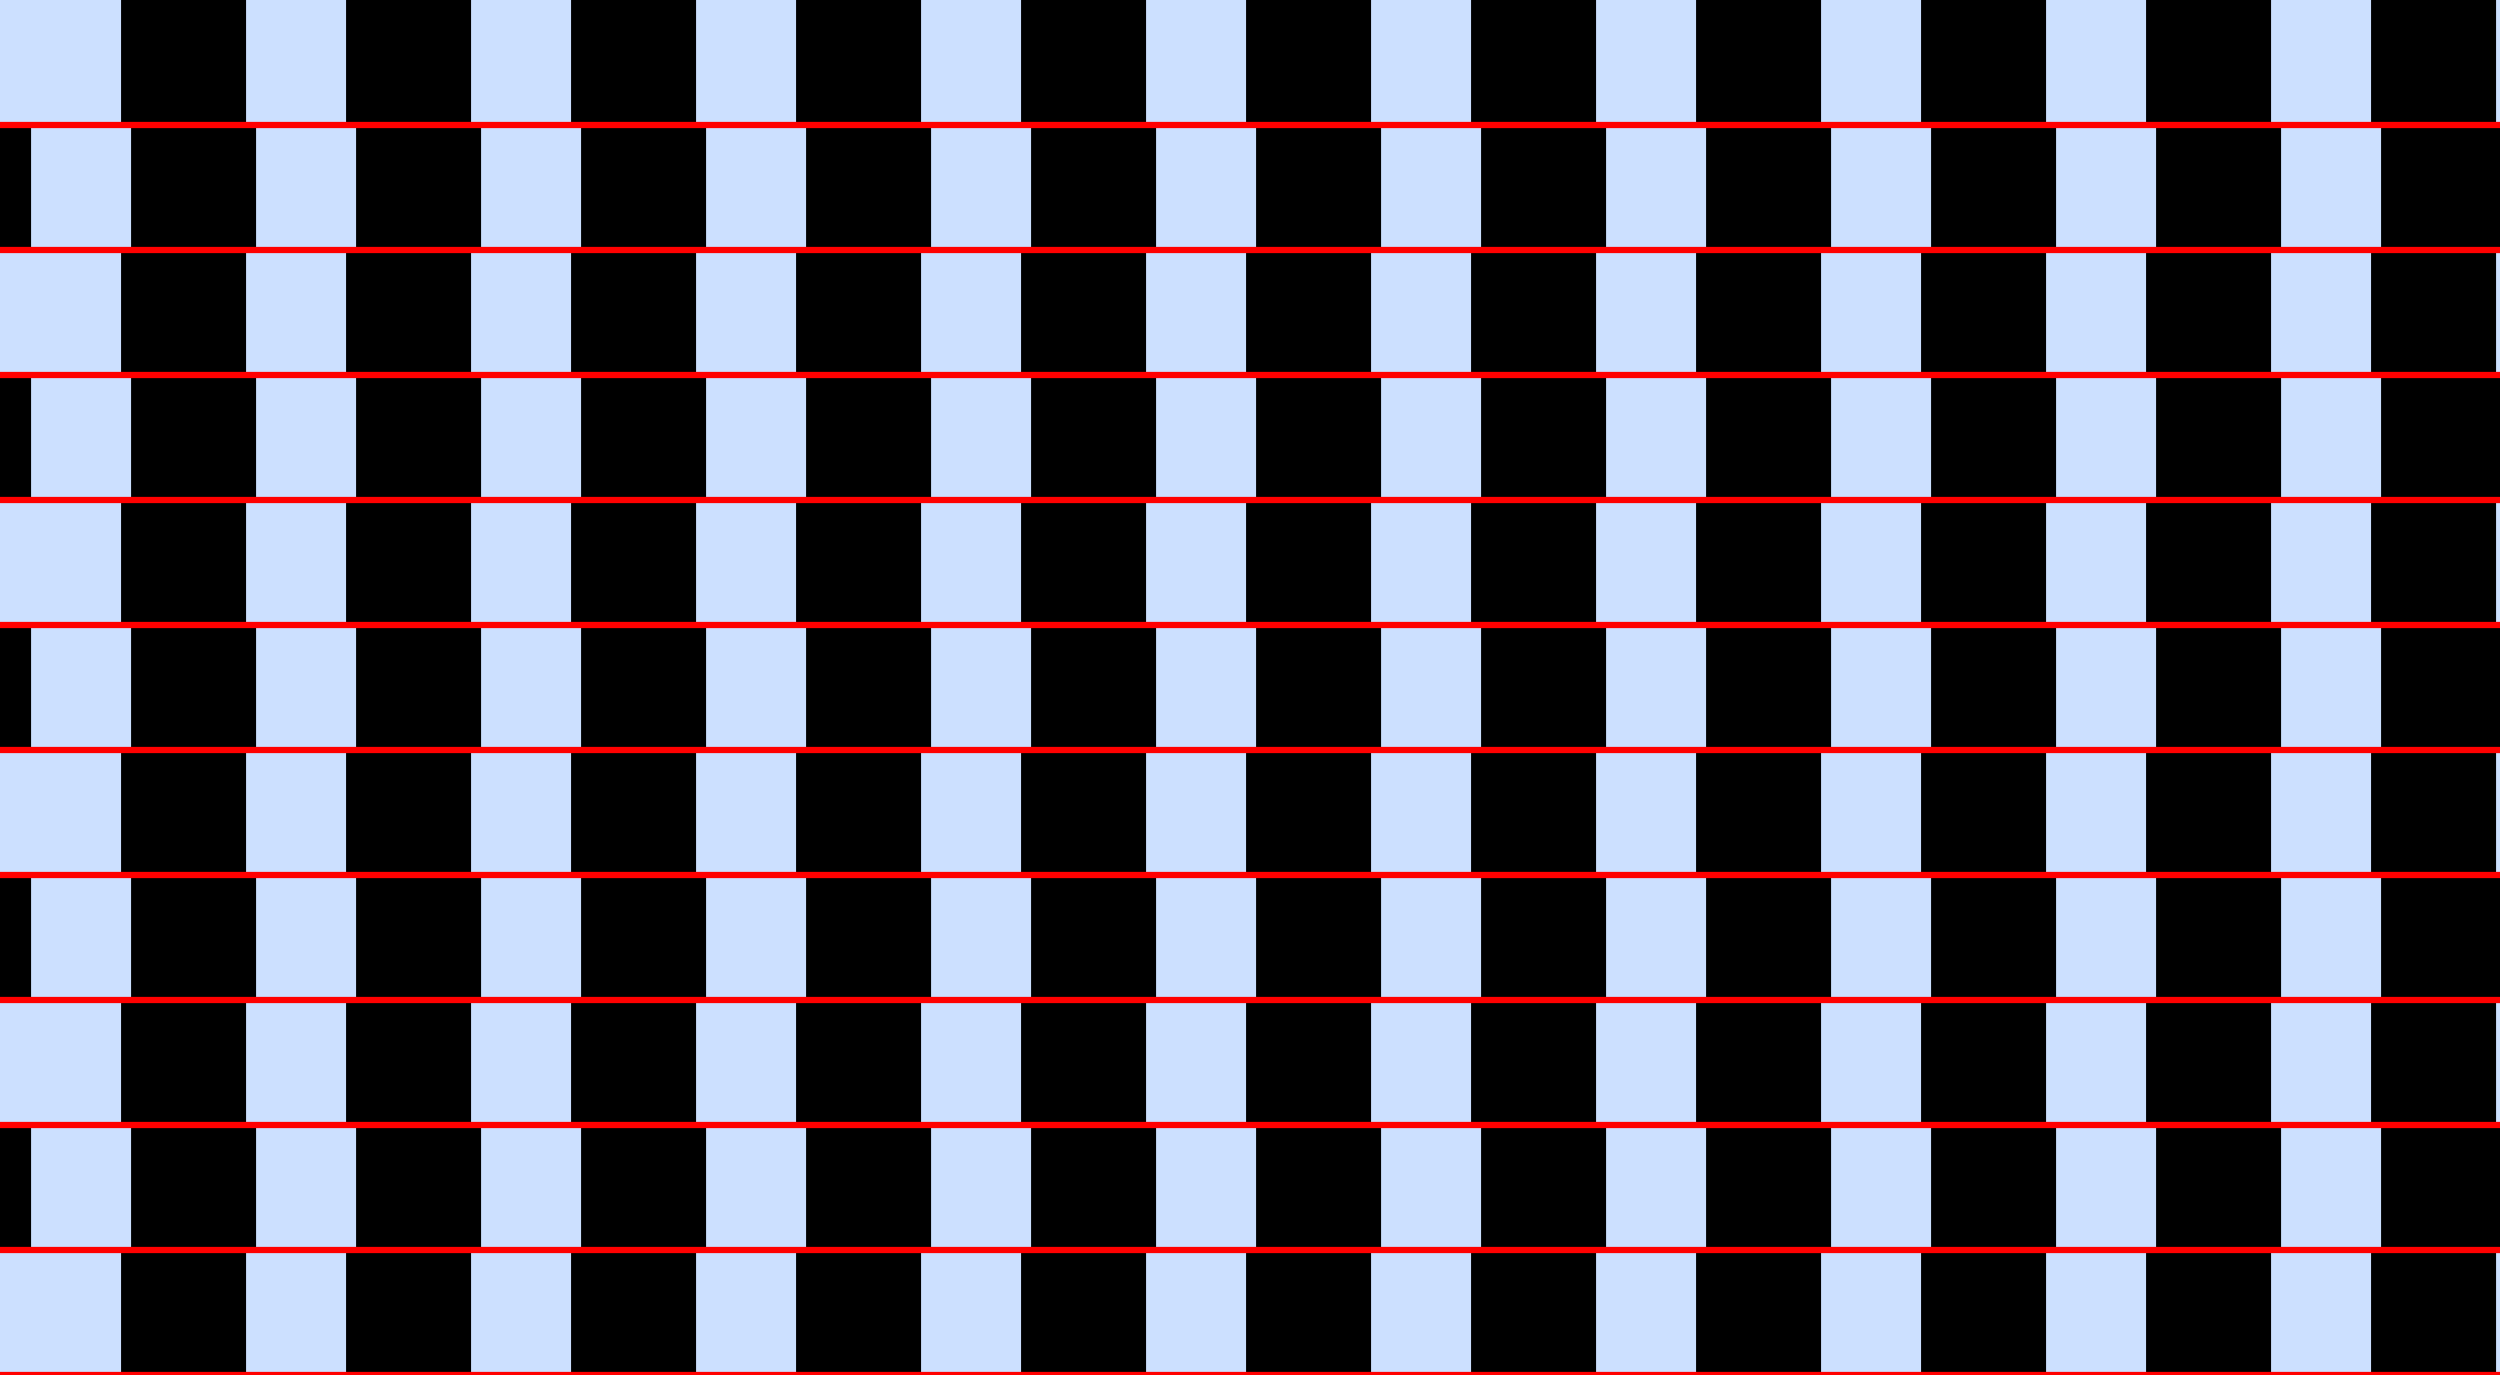 <?xml version="1.0" encoding="UTF-8"?>
<svg xmlns="http://www.w3.org/2000/svg" xmlns:xlink="http://www.w3.org/1999/xlink" width="400pt" height="220pt" viewBox="0 0 400 220" version="1.1">
<g id="surface641">
<rect x="0" y="0" width="400" height="220" style="fill:rgb(0%,40%,100%);fill-opacity:0.2;stroke:none;"/>
<path style=" stroke:none;fill-rule:nonzero;fill:rgb(0%,0%,0%);fill-opacity:1;" d="M 19.371 220 L 19.371 200 L 39.371 200 L 39.371 220 Z M 19.371 220 "/>
<path style=" stroke:none;fill-rule:nonzero;fill:rgb(0%,0%,0%);fill-opacity:1;" d="M 19.371 180 L 19.371 160 L 39.371 160 L 39.371 180 Z M 19.371 180 "/>
<path style=" stroke:none;fill-rule:nonzero;fill:rgb(0%,0%,0%);fill-opacity:1;" d="M 19.371 140 L 19.371 120 L 39.371 120 L 39.371 140 Z M 19.371 140 "/>
<path style=" stroke:none;fill-rule:nonzero;fill:rgb(0%,0%,0%);fill-opacity:1;" d="M 19.371 100 L 19.371 80 L 39.371 80 L 39.371 100 Z M 19.371 100 "/>
<path style=" stroke:none;fill-rule:nonzero;fill:rgb(0%,0%,0%);fill-opacity:1;" d="M 19.371 60 L 19.371 40 L 39.371 40 L 39.371 60 Z M 19.371 60 "/>
<path style=" stroke:none;fill-rule:nonzero;fill:rgb(0%,0%,0%);fill-opacity:1;" d="M 19.371 20 L 19.371 0 L 39.371 0 L 39.371 20 Z M 19.371 20 "/>
<path style=" stroke:none;fill-rule:nonzero;fill:rgb(0%,0%,0%);fill-opacity:1;" d="M 55.371 220 L 55.371 200 L 75.371 200 L 75.371 220 Z M 55.371 220 "/>
<path style=" stroke:none;fill-rule:nonzero;fill:rgb(0%,0%,0%);fill-opacity:1;" d="M 55.371 180 L 55.371 160 L 75.371 160 L 75.371 180 Z M 55.371 180 "/>
<path style=" stroke:none;fill-rule:nonzero;fill:rgb(0%,0%,0%);fill-opacity:1;" d="M 55.371 140 L 55.371 120 L 75.371 120 L 75.371 140 Z M 55.371 140 "/>
<path style=" stroke:none;fill-rule:nonzero;fill:rgb(0%,0%,0%);fill-opacity:1;" d="M 55.371 100 L 55.371 80 L 75.371 80 L 75.371 100 Z M 55.371 100 "/>
<path style=" stroke:none;fill-rule:nonzero;fill:rgb(0%,0%,0%);fill-opacity:1;" d="M 55.371 60 L 55.371 40 L 75.371 40 L 75.371 60 Z M 55.371 60 "/>
<path style=" stroke:none;fill-rule:nonzero;fill:rgb(0%,0%,0%);fill-opacity:1;" d="M 55.371 20 L 55.371 0 L 75.371 0 L 75.371 20 Z M 55.371 20 "/>
<path style=" stroke:none;fill-rule:nonzero;fill:rgb(0%,0%,0%);fill-opacity:1;" d="M 91.371 220 L 91.371 200 L 111.371 200 L 111.371 220 Z M 91.371 220 "/>
<path style=" stroke:none;fill-rule:nonzero;fill:rgb(0%,0%,0%);fill-opacity:1;" d="M 91.371 180 L 91.371 160 L 111.371 160 L 111.371 180 Z M 91.371 180 "/>
<path style=" stroke:none;fill-rule:nonzero;fill:rgb(0%,0%,0%);fill-opacity:1;" d="M 91.371 140 L 91.371 120 L 111.371 120 L 111.371 140 Z M 91.371 140 "/>
<path style=" stroke:none;fill-rule:nonzero;fill:rgb(0%,0%,0%);fill-opacity:1;" d="M 91.371 100 L 91.371 80 L 111.371 80 L 111.371 100 Z M 91.371 100 "/>
<path style=" stroke:none;fill-rule:nonzero;fill:rgb(0%,0%,0%);fill-opacity:1;" d="M 91.371 60 L 91.371 40 L 111.371 40 L 111.371 60 Z M 91.371 60 "/>
<path style=" stroke:none;fill-rule:nonzero;fill:rgb(0%,0%,0%);fill-opacity:1;" d="M 91.371 20 L 91.371 0 L 111.371 0 L 111.371 20 Z M 91.371 20 "/>
<path style=" stroke:none;fill-rule:nonzero;fill:rgb(0%,0%,0%);fill-opacity:1;" d="M 127.371 220 L 127.371 200 L 147.371 200 L 147.371 220 Z M 127.371 220 "/>
<path style=" stroke:none;fill-rule:nonzero;fill:rgb(0%,0%,0%);fill-opacity:1;" d="M 127.371 180 L 127.371 160 L 147.371 160 L 147.371 180 Z M 127.371 180 "/>
<path style=" stroke:none;fill-rule:nonzero;fill:rgb(0%,0%,0%);fill-opacity:1;" d="M 127.371 140 L 127.371 120 L 147.371 120 L 147.371 140 Z M 127.371 140 "/>
<path style=" stroke:none;fill-rule:nonzero;fill:rgb(0%,0%,0%);fill-opacity:1;" d="M 127.371 100 L 127.371 80 L 147.371 80 L 147.371 100 Z M 127.371 100 "/>
<path style=" stroke:none;fill-rule:nonzero;fill:rgb(0%,0%,0%);fill-opacity:1;" d="M 127.371 60 L 127.371 40 L 147.371 40 L 147.371 60 Z M 127.371 60 "/>
<path style=" stroke:none;fill-rule:nonzero;fill:rgb(0%,0%,0%);fill-opacity:1;" d="M 127.371 20 L 127.371 0 L 147.371 0 L 147.371 20 Z M 127.371 20 "/>
<path style=" stroke:none;fill-rule:nonzero;fill:rgb(0%,0%,0%);fill-opacity:1;" d="M 163.371 220 L 163.371 200 L 183.371 200 L 183.371 220 Z M 163.371 220 "/>
<path style=" stroke:none;fill-rule:nonzero;fill:rgb(0%,0%,0%);fill-opacity:1;" d="M 163.371 180 L 163.371 160 L 183.371 160 L 183.371 180 Z M 163.371 180 "/>
<path style=" stroke:none;fill-rule:nonzero;fill:rgb(0%,0%,0%);fill-opacity:1;" d="M 163.371 140 L 163.371 120 L 183.371 120 L 183.371 140 Z M 163.371 140 "/>
<path style=" stroke:none;fill-rule:nonzero;fill:rgb(0%,0%,0%);fill-opacity:1;" d="M 163.371 100 L 163.371 80 L 183.371 80 L 183.371 100 Z M 163.371 100 "/>
<path style=" stroke:none;fill-rule:nonzero;fill:rgb(0%,0%,0%);fill-opacity:1;" d="M 163.371 60 L 163.371 40 L 183.371 40 L 183.371 60 Z M 163.371 60 "/>
<path style=" stroke:none;fill-rule:nonzero;fill:rgb(0%,0%,0%);fill-opacity:1;" d="M 163.371 20 L 163.371 0 L 183.371 0 L 183.371 20 Z M 163.371 20 "/>
<path style=" stroke:none;fill-rule:nonzero;fill:rgb(0%,0%,0%);fill-opacity:1;" d="M 199.371 220 L 199.371 200 L 219.371 200 L 219.371 220 Z M 199.371 220 "/>
<path style=" stroke:none;fill-rule:nonzero;fill:rgb(0%,0%,0%);fill-opacity:1;" d="M 199.371 180 L 199.371 160 L 219.371 160 L 219.371 180 Z M 199.371 180 "/>
<path style=" stroke:none;fill-rule:nonzero;fill:rgb(0%,0%,0%);fill-opacity:1;" d="M 199.371 140 L 199.371 120 L 219.371 120 L 219.371 140 Z M 199.371 140 "/>
<path style=" stroke:none;fill-rule:nonzero;fill:rgb(0%,0%,0%);fill-opacity:1;" d="M 199.371 100 L 199.371 80 L 219.371 80 L 219.371 100 Z M 199.371 100 "/>
<path style=" stroke:none;fill-rule:nonzero;fill:rgb(0%,0%,0%);fill-opacity:1;" d="M 199.371 60 L 199.371 40 L 219.371 40 L 219.371 60 Z M 199.371 60 "/>
<path style=" stroke:none;fill-rule:nonzero;fill:rgb(0%,0%,0%);fill-opacity:1;" d="M 199.371 20 L 199.371 0 L 219.371 0 L 219.371 20 Z M 199.371 20 "/>
<path style=" stroke:none;fill-rule:nonzero;fill:rgb(0%,0%,0%);fill-opacity:1;" d="M 235.371 220 L 235.371 200 L 255.371 200 L 255.371 220 Z M 235.371 220 "/>
<path style=" stroke:none;fill-rule:nonzero;fill:rgb(0%,0%,0%);fill-opacity:1;" d="M 235.371 180 L 235.371 160 L 255.371 160 L 255.371 180 Z M 235.371 180 "/>
<path style=" stroke:none;fill-rule:nonzero;fill:rgb(0%,0%,0%);fill-opacity:1;" d="M 235.371 140 L 235.371 120 L 255.371 120 L 255.371 140 Z M 235.371 140 "/>
<path style=" stroke:none;fill-rule:nonzero;fill:rgb(0%,0%,0%);fill-opacity:1;" d="M 235.371 100 L 235.371 80 L 255.371 80 L 255.371 100 Z M 235.371 100 "/>
<path style=" stroke:none;fill-rule:nonzero;fill:rgb(0%,0%,0%);fill-opacity:1;" d="M 235.371 60 L 235.371 40 L 255.371 40 L 255.371 60 Z M 235.371 60 "/>
<path style=" stroke:none;fill-rule:nonzero;fill:rgb(0%,0%,0%);fill-opacity:1;" d="M 235.371 20 L 235.371 0 L 255.371 0 L 255.371 20 Z M 235.371 20 "/>
<path style=" stroke:none;fill-rule:nonzero;fill:rgb(0%,0%,0%);fill-opacity:1;" d="M 271.371 220 L 271.371 200 L 291.371 200 L 291.371 220 Z M 271.371 220 "/>
<path style=" stroke:none;fill-rule:nonzero;fill:rgb(0%,0%,0%);fill-opacity:1;" d="M 271.371 180 L 271.371 160 L 291.371 160 L 291.371 180 Z M 271.371 180 "/>
<path style=" stroke:none;fill-rule:nonzero;fill:rgb(0%,0%,0%);fill-opacity:1;" d="M 271.371 140 L 271.371 120 L 291.371 120 L 291.371 140 Z M 271.371 140 "/>
<path style=" stroke:none;fill-rule:nonzero;fill:rgb(0%,0%,0%);fill-opacity:1;" d="M 271.371 100 L 271.371 80 L 291.371 80 L 291.371 100 Z M 271.371 100 "/>
<path style=" stroke:none;fill-rule:nonzero;fill:rgb(0%,0%,0%);fill-opacity:1;" d="M 271.371 60 L 271.371 40 L 291.371 40 L 291.371 60 Z M 271.371 60 "/>
<path style=" stroke:none;fill-rule:nonzero;fill:rgb(0%,0%,0%);fill-opacity:1;" d="M 271.371 20 L 271.371 0 L 291.371 0 L 291.371 20 Z M 271.371 20 "/>
<path style=" stroke:none;fill-rule:nonzero;fill:rgb(0%,0%,0%);fill-opacity:1;" d="M 307.371 220 L 307.371 200 L 327.371 200 L 327.371 220 Z M 307.371 220 "/>
<path style=" stroke:none;fill-rule:nonzero;fill:rgb(0%,0%,0%);fill-opacity:1;" d="M 307.371 180 L 307.371 160 L 327.371 160 L 327.371 180 Z M 307.371 180 "/>
<path style=" stroke:none;fill-rule:nonzero;fill:rgb(0%,0%,0%);fill-opacity:1;" d="M 307.371 140 L 307.371 120 L 327.371 120 L 327.371 140 Z M 307.371 140 "/>
<path style=" stroke:none;fill-rule:nonzero;fill:rgb(0%,0%,0%);fill-opacity:1;" d="M 307.371 100 L 307.371 80 L 327.371 80 L 327.371 100 Z M 307.371 100 "/>
<path style=" stroke:none;fill-rule:nonzero;fill:rgb(0%,0%,0%);fill-opacity:1;" d="M 307.371 60 L 307.371 40 L 327.371 40 L 327.371 60 Z M 307.371 60 "/>
<path style=" stroke:none;fill-rule:nonzero;fill:rgb(0%,0%,0%);fill-opacity:1;" d="M 307.371 20 L 307.371 0 L 327.371 0 L 327.371 20 Z M 307.371 20 "/>
<path style=" stroke:none;fill-rule:nonzero;fill:rgb(0%,0%,0%);fill-opacity:1;" d="M 343.371 220 L 343.371 200 L 363.371 200 L 363.371 220 Z M 343.371 220 "/>
<path style=" stroke:none;fill-rule:nonzero;fill:rgb(0%,0%,0%);fill-opacity:1;" d="M 343.371 180 L 343.371 160 L 363.371 160 L 363.371 180 Z M 343.371 180 "/>
<path style=" stroke:none;fill-rule:nonzero;fill:rgb(0%,0%,0%);fill-opacity:1;" d="M 343.371 140 L 343.371 120 L 363.371 120 L 363.371 140 Z M 343.371 140 "/>
<path style=" stroke:none;fill-rule:nonzero;fill:rgb(0%,0%,0%);fill-opacity:1;" d="M 343.371 100 L 343.371 80 L 363.371 80 L 363.371 100 Z M 343.371 100 "/>
<path style=" stroke:none;fill-rule:nonzero;fill:rgb(0%,0%,0%);fill-opacity:1;" d="M 343.371 60 L 343.371 40 L 363.371 40 L 363.371 60 Z M 343.371 60 "/>
<path style=" stroke:none;fill-rule:nonzero;fill:rgb(0%,0%,0%);fill-opacity:1;" d="M 343.371 20 L 343.371 0 L 363.371 0 L 363.371 20 Z M 343.371 20 "/>
<path style=" stroke:none;fill-rule:nonzero;fill:rgb(0%,0%,0%);fill-opacity:1;" d="M 379.371 220 L 379.371 200 L 399.371 200 L 399.371 220 Z M 379.371 220 "/>
<path style=" stroke:none;fill-rule:nonzero;fill:rgb(0%,0%,0%);fill-opacity:1;" d="M 379.371 180 L 379.371 160 L 399.371 160 L 399.371 180 Z M 379.371 180 "/>
<path style=" stroke:none;fill-rule:nonzero;fill:rgb(0%,0%,0%);fill-opacity:1;" d="M 379.371 140 L 379.371 120 L 399.371 120 L 399.371 140 Z M 379.371 140 "/>
<path style=" stroke:none;fill-rule:nonzero;fill:rgb(0%,0%,0%);fill-opacity:1;" d="M 379.371 100 L 379.371 80 L 399.371 80 L 399.371 100 Z M 379.371 100 "/>
<path style=" stroke:none;fill-rule:nonzero;fill:rgb(0%,0%,0%);fill-opacity:1;" d="M 379.371 60 L 379.371 40 L 399.371 40 L 399.371 60 Z M 379.371 60 "/>
<path style=" stroke:none;fill-rule:nonzero;fill:rgb(0%,0%,0%);fill-opacity:1;" d="M 379.371 20 L 379.371 0 L 399.371 0 L 399.371 20 Z M 379.371 20 "/>
<path style=" stroke:none;fill-rule:nonzero;fill:rgb(0%,0%,0%);fill-opacity:1;" d="M -15.027 200 L -15.027 180 L 4.973 180 L 4.973 200 Z M -15.027 200 "/>
<path style=" stroke:none;fill-rule:nonzero;fill:rgb(0%,0%,0%);fill-opacity:1;" d="M -15.027 160 L -15.027 140 L 4.973 140 L 4.973 160 Z M -15.027 160 "/>
<path style=" stroke:none;fill-rule:nonzero;fill:rgb(0%,0%,0%);fill-opacity:1;" d="M -15.027 120 L -15.027 100 L 4.973 100 L 4.973 120 Z M -15.027 120 "/>
<path style=" stroke:none;fill-rule:nonzero;fill:rgb(0%,0%,0%);fill-opacity:1;" d="M -15.027 80 L -15.027 60 L 4.973 60 L 4.973 80 Z M -15.027 80 "/>
<path style=" stroke:none;fill-rule:nonzero;fill:rgb(0%,0%,0%);fill-opacity:1;" d="M -15.027 40 L -15.027 20 L 4.973 20 L 4.973 40 Z M -15.027 40 "/>
<path style=" stroke:none;fill-rule:nonzero;fill:rgb(0%,0%,0%);fill-opacity:1;" d="M 20.973 200 L 20.973 180 L 40.973 180 L 40.973 200 Z M 20.973 200 "/>
<path style=" stroke:none;fill-rule:nonzero;fill:rgb(0%,0%,0%);fill-opacity:1;" d="M 20.973 160 L 20.973 140 L 40.973 140 L 40.973 160 Z M 20.973 160 "/>
<path style=" stroke:none;fill-rule:nonzero;fill:rgb(0%,0%,0%);fill-opacity:1;" d="M 20.973 120 L 20.973 100 L 40.973 100 L 40.973 120 Z M 20.973 120 "/>
<path style=" stroke:none;fill-rule:nonzero;fill:rgb(0%,0%,0%);fill-opacity:1;" d="M 20.973 80 L 20.973 60 L 40.973 60 L 40.973 80 Z M 20.973 80 "/>
<path style=" stroke:none;fill-rule:nonzero;fill:rgb(0%,0%,0%);fill-opacity:1;" d="M 20.973 40 L 20.973 20 L 40.973 20 L 40.973 40 Z M 20.973 40 "/>
<path style=" stroke:none;fill-rule:nonzero;fill:rgb(0%,0%,0%);fill-opacity:1;" d="M 56.973 200 L 56.973 180 L 76.973 180 L 76.973 200 Z M 56.973 200 "/>
<path style=" stroke:none;fill-rule:nonzero;fill:rgb(0%,0%,0%);fill-opacity:1;" d="M 56.973 160 L 56.973 140 L 76.973 140 L 76.973 160 Z M 56.973 160 "/>
<path style=" stroke:none;fill-rule:nonzero;fill:rgb(0%,0%,0%);fill-opacity:1;" d="M 56.973 120 L 56.973 100 L 76.973 100 L 76.973 120 Z M 56.973 120 "/>
<path style=" stroke:none;fill-rule:nonzero;fill:rgb(0%,0%,0%);fill-opacity:1;" d="M 56.973 80 L 56.973 60 L 76.973 60 L 76.973 80 Z M 56.973 80 "/>
<path style=" stroke:none;fill-rule:nonzero;fill:rgb(0%,0%,0%);fill-opacity:1;" d="M 56.973 40 L 56.973 20 L 76.973 20 L 76.973 40 Z M 56.973 40 "/>
<path style=" stroke:none;fill-rule:nonzero;fill:rgb(0%,0%,0%);fill-opacity:1;" d="M 92.973 200 L 92.973 180 L 112.973 180 L 112.973 200 Z M 92.973 200 "/>
<path style=" stroke:none;fill-rule:nonzero;fill:rgb(0%,0%,0%);fill-opacity:1;" d="M 92.973 160 L 92.973 140 L 112.973 140 L 112.973 160 Z M 92.973 160 "/>
<path style=" stroke:none;fill-rule:nonzero;fill:rgb(0%,0%,0%);fill-opacity:1;" d="M 92.973 120 L 92.973 100 L 112.973 100 L 112.973 120 Z M 92.973 120 "/>
<path style=" stroke:none;fill-rule:nonzero;fill:rgb(0%,0%,0%);fill-opacity:1;" d="M 92.973 80 L 92.973 60 L 112.973 60 L 112.973 80 Z M 92.973 80 "/>
<path style=" stroke:none;fill-rule:nonzero;fill:rgb(0%,0%,0%);fill-opacity:1;" d="M 92.973 40 L 92.973 20 L 112.973 20 L 112.973 40 Z M 92.973 40 "/>
<path style=" stroke:none;fill-rule:nonzero;fill:rgb(0%,0%,0%);fill-opacity:1;" d="M 128.973 200 L 128.973 180 L 148.973 180 L 148.973 200 Z M 128.973 200 "/>
<path style=" stroke:none;fill-rule:nonzero;fill:rgb(0%,0%,0%);fill-opacity:1;" d="M 128.973 160 L 128.973 140 L 148.973 140 L 148.973 160 Z M 128.973 160 "/>
<path style=" stroke:none;fill-rule:nonzero;fill:rgb(0%,0%,0%);fill-opacity:1;" d="M 128.973 120 L 128.973 100 L 148.973 100 L 148.973 120 Z M 128.973 120 "/>
<path style=" stroke:none;fill-rule:nonzero;fill:rgb(0%,0%,0%);fill-opacity:1;" d="M 128.973 80 L 128.973 60 L 148.973 60 L 148.973 80 Z M 128.973 80 "/>
<path style=" stroke:none;fill-rule:nonzero;fill:rgb(0%,0%,0%);fill-opacity:1;" d="M 128.973 40 L 128.973 20 L 148.973 20 L 148.973 40 Z M 128.973 40 "/>
<path style=" stroke:none;fill-rule:nonzero;fill:rgb(0%,0%,0%);fill-opacity:1;" d="M 164.973 200 L 164.973 180 L 184.973 180 L 184.973 200 Z M 164.973 200 "/>
<path style=" stroke:none;fill-rule:nonzero;fill:rgb(0%,0%,0%);fill-opacity:1;" d="M 164.973 160 L 164.973 140 L 184.973 140 L 184.973 160 Z M 164.973 160 "/>
<path style=" stroke:none;fill-rule:nonzero;fill:rgb(0%,0%,0%);fill-opacity:1;" d="M 164.973 120 L 164.973 100 L 184.973 100 L 184.973 120 Z M 164.973 120 "/>
<path style=" stroke:none;fill-rule:nonzero;fill:rgb(0%,0%,0%);fill-opacity:1;" d="M 164.973 80 L 164.973 60 L 184.973 60 L 184.973 80 Z M 164.973 80 "/>
<path style=" stroke:none;fill-rule:nonzero;fill:rgb(0%,0%,0%);fill-opacity:1;" d="M 164.973 40 L 164.973 20 L 184.973 20 L 184.973 40 Z M 164.973 40 "/>
<path style=" stroke:none;fill-rule:nonzero;fill:rgb(0%,0%,0%);fill-opacity:1;" d="M 200.973 200 L 200.973 180 L 220.973 180 L 220.973 200 Z M 200.973 200 "/>
<path style=" stroke:none;fill-rule:nonzero;fill:rgb(0%,0%,0%);fill-opacity:1;" d="M 200.973 160 L 200.973 140 L 220.973 140 L 220.973 160 Z M 200.973 160 "/>
<path style=" stroke:none;fill-rule:nonzero;fill:rgb(0%,0%,0%);fill-opacity:1;" d="M 200.973 120 L 200.973 100 L 220.973 100 L 220.973 120 Z M 200.973 120 "/>
<path style=" stroke:none;fill-rule:nonzero;fill:rgb(0%,0%,0%);fill-opacity:1;" d="M 200.973 80 L 200.973 60 L 220.973 60 L 220.973 80 Z M 200.973 80 "/>
<path style=" stroke:none;fill-rule:nonzero;fill:rgb(0%,0%,0%);fill-opacity:1;" d="M 200.973 40 L 200.973 20 L 220.973 20 L 220.973 40 Z M 200.973 40 "/>
<path style=" stroke:none;fill-rule:nonzero;fill:rgb(0%,0%,0%);fill-opacity:1;" d="M 236.973 200 L 236.973 180 L 256.973 180 L 256.973 200 Z M 236.973 200 "/>
<path style=" stroke:none;fill-rule:nonzero;fill:rgb(0%,0%,0%);fill-opacity:1;" d="M 236.973 160 L 236.973 140 L 256.973 140 L 256.973 160 Z M 236.973 160 "/>
<path style=" stroke:none;fill-rule:nonzero;fill:rgb(0%,0%,0%);fill-opacity:1;" d="M 236.973 120 L 236.973 100 L 256.973 100 L 256.973 120 Z M 236.973 120 "/>
<path style=" stroke:none;fill-rule:nonzero;fill:rgb(0%,0%,0%);fill-opacity:1;" d="M 236.973 80 L 236.973 60 L 256.973 60 L 256.973 80 Z M 236.973 80 "/>
<path style=" stroke:none;fill-rule:nonzero;fill:rgb(0%,0%,0%);fill-opacity:1;" d="M 236.973 40 L 236.973 20 L 256.973 20 L 256.973 40 Z M 236.973 40 "/>
<path style=" stroke:none;fill-rule:nonzero;fill:rgb(0%,0%,0%);fill-opacity:1;" d="M 272.973 200 L 272.973 180 L 292.973 180 L 292.973 200 Z M 272.973 200 "/>
<path style=" stroke:none;fill-rule:nonzero;fill:rgb(0%,0%,0%);fill-opacity:1;" d="M 272.973 160 L 272.973 140 L 292.973 140 L 292.973 160 Z M 272.973 160 "/>
<path style=" stroke:none;fill-rule:nonzero;fill:rgb(0%,0%,0%);fill-opacity:1;" d="M 272.973 120 L 272.973 100 L 292.973 100 L 292.973 120 Z M 272.973 120 "/>
<path style=" stroke:none;fill-rule:nonzero;fill:rgb(0%,0%,0%);fill-opacity:1;" d="M 272.973 80 L 272.973 60 L 292.973 60 L 292.973 80 Z M 272.973 80 "/>
<path style=" stroke:none;fill-rule:nonzero;fill:rgb(0%,0%,0%);fill-opacity:1;" d="M 272.973 40 L 272.973 20 L 292.973 20 L 292.973 40 Z M 272.973 40 "/>
<path style=" stroke:none;fill-rule:nonzero;fill:rgb(0%,0%,0%);fill-opacity:1;" d="M 308.973 200 L 308.973 180 L 328.973 180 L 328.973 200 Z M 308.973 200 "/>
<path style=" stroke:none;fill-rule:nonzero;fill:rgb(0%,0%,0%);fill-opacity:1;" d="M 308.973 160 L 308.973 140 L 328.973 140 L 328.973 160 Z M 308.973 160 "/>
<path style=" stroke:none;fill-rule:nonzero;fill:rgb(0%,0%,0%);fill-opacity:1;" d="M 308.973 120 L 308.973 100 L 328.973 100 L 328.973 120 Z M 308.973 120 "/>
<path style=" stroke:none;fill-rule:nonzero;fill:rgb(0%,0%,0%);fill-opacity:1;" d="M 308.973 80 L 308.973 60 L 328.973 60 L 328.973 80 Z M 308.973 80 "/>
<path style=" stroke:none;fill-rule:nonzero;fill:rgb(0%,0%,0%);fill-opacity:1;" d="M 308.973 40 L 308.973 20 L 328.973 20 L 328.973 40 Z M 308.973 40 "/>
<path style=" stroke:none;fill-rule:nonzero;fill:rgb(0%,0%,0%);fill-opacity:1;" d="M 344.973 200 L 344.973 180 L 364.973 180 L 364.973 200 Z M 344.973 200 "/>
<path style=" stroke:none;fill-rule:nonzero;fill:rgb(0%,0%,0%);fill-opacity:1;" d="M 344.973 160 L 344.973 140 L 364.973 140 L 364.973 160 Z M 344.973 160 "/>
<path style=" stroke:none;fill-rule:nonzero;fill:rgb(0%,0%,0%);fill-opacity:1;" d="M 344.973 120 L 344.973 100 L 364.973 100 L 364.973 120 Z M 344.973 120 "/>
<path style=" stroke:none;fill-rule:nonzero;fill:rgb(0%,0%,0%);fill-opacity:1;" d="M 344.973 80 L 344.973 60 L 364.973 60 L 364.973 80 Z M 344.973 80 "/>
<path style=" stroke:none;fill-rule:nonzero;fill:rgb(0%,0%,0%);fill-opacity:1;" d="M 344.973 40 L 344.973 20 L 364.973 20 L 364.973 40 Z M 344.973 40 "/>
<path style=" stroke:none;fill-rule:nonzero;fill:rgb(0%,0%,0%);fill-opacity:1;" d="M 380.973 200 L 380.973 180 L 400.973 180 L 400.973 200 Z M 380.973 200 "/>
<path style=" stroke:none;fill-rule:nonzero;fill:rgb(0%,0%,0%);fill-opacity:1;" d="M 380.973 160 L 380.973 140 L 400.973 140 L 400.973 160 Z M 380.973 160 "/>
<path style=" stroke:none;fill-rule:nonzero;fill:rgb(0%,0%,0%);fill-opacity:1;" d="M 380.973 120 L 380.973 100 L 400.973 100 L 400.973 120 Z M 380.973 120 "/>
<path style=" stroke:none;fill-rule:nonzero;fill:rgb(0%,0%,0%);fill-opacity:1;" d="M 380.973 80 L 380.973 60 L 400.973 60 L 400.973 80 Z M 380.973 80 "/>
<path style=" stroke:none;fill-rule:nonzero;fill:rgb(0%,0%,0%);fill-opacity:1;" d="M 380.973 40 L 380.973 20 L 400.973 20 L 400.973 40 Z M 380.973 40 "/>
<path style="fill:none;stroke-width:1;stroke-linecap:square;stroke-linejoin:miter;stroke:rgb(100%,0%,0%);stroke-opacity:1;stroke-miterlimit:3.25;" d="M 0 220 L 400 220 "/>
<path style="fill:none;stroke-width:1;stroke-linecap:square;stroke-linejoin:miter;stroke:rgb(100%,0%,0%);stroke-opacity:1;stroke-miterlimit:3.25;" d="M 0 200 L 400 200 "/>
<path style="fill:none;stroke-width:1;stroke-linecap:square;stroke-linejoin:miter;stroke:rgb(100%,0%,0%);stroke-opacity:1;stroke-miterlimit:3.25;" d="M 0 180 L 400 180 "/>
<path style="fill:none;stroke-width:1;stroke-linecap:square;stroke-linejoin:miter;stroke:rgb(100%,0%,0%);stroke-opacity:1;stroke-miterlimit:3.25;" d="M 0 160 L 400 160 "/>
<path style="fill:none;stroke-width:1;stroke-linecap:square;stroke-linejoin:miter;stroke:rgb(100%,0%,0%);stroke-opacity:1;stroke-miterlimit:3.25;" d="M 0 140 L 400 140 "/>
<path style="fill:none;stroke-width:1;stroke-linecap:square;stroke-linejoin:miter;stroke:rgb(100%,0%,0%);stroke-opacity:1;stroke-miterlimit:3.25;" d="M 0 120 L 400 120 "/>
<path style="fill:none;stroke-width:1;stroke-linecap:square;stroke-linejoin:miter;stroke:rgb(100%,0%,0%);stroke-opacity:1;stroke-miterlimit:3.25;" d="M 0 100 L 400 100 "/>
<path style="fill:none;stroke-width:1;stroke-linecap:square;stroke-linejoin:miter;stroke:rgb(100%,0%,0%);stroke-opacity:1;stroke-miterlimit:3.25;" d="M 0 80 L 400 80 "/>
<path style="fill:none;stroke-width:1;stroke-linecap:square;stroke-linejoin:miter;stroke:rgb(100%,0%,0%);stroke-opacity:1;stroke-miterlimit:3.25;" d="M 0 60 L 400 60 "/>
<path style="fill:none;stroke-width:1;stroke-linecap:square;stroke-linejoin:miter;stroke:rgb(100%,0%,0%);stroke-opacity:1;stroke-miterlimit:3.25;" d="M 0 40 L 400 40 "/>
<path style="fill:none;stroke-width:1;stroke-linecap:square;stroke-linejoin:miter;stroke:rgb(100%,0%,0%);stroke-opacity:1;stroke-miterlimit:3.25;" d="M 0 20 L 400 20 "/>
</g>
</svg>
